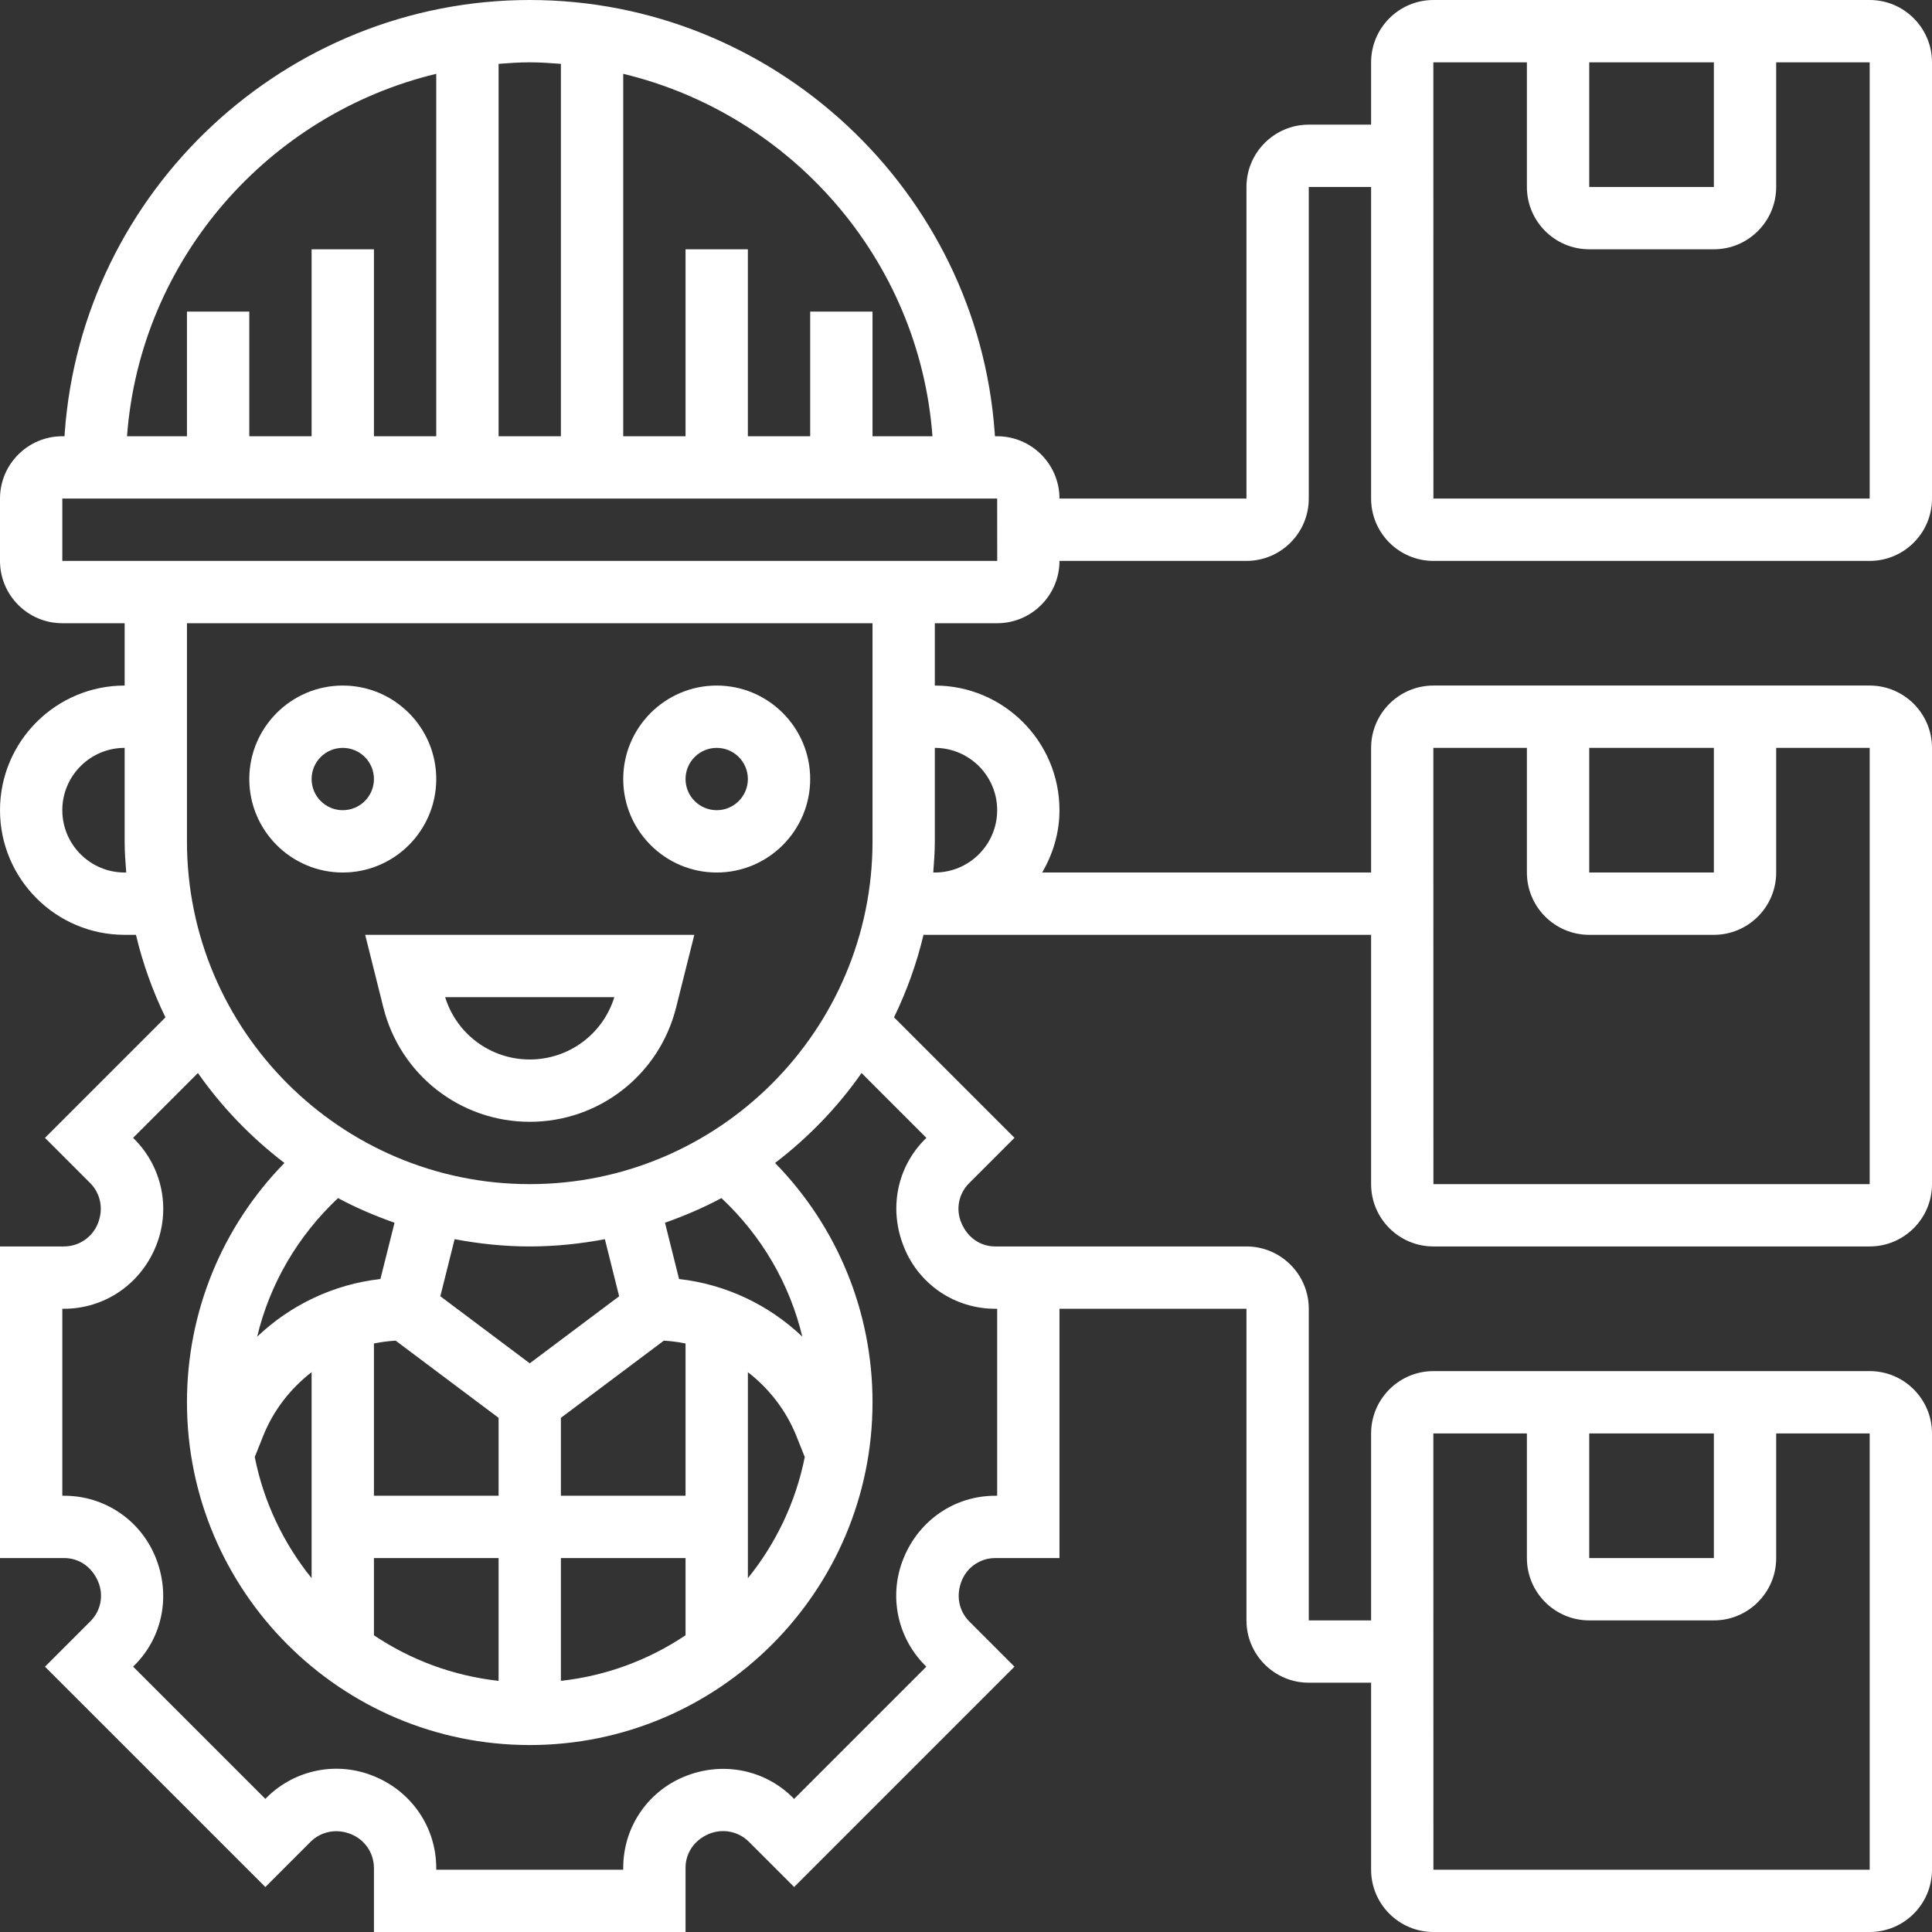 <svg width="817" height="817" xmlns="http://www.w3.org/2000/svg" xmlns:xlink="http://www.w3.org/1999/xlink" overflow="hidden"><rect width="100%" height="100%" fill="#333333" stroke="none"/><defs><clipPath id="clip0"><rect x="5535" y="423" width="817" height="817"/></clipPath></defs><g clip-path="url(#clip0)" transform="translate(-5535 -423)"><path d="M5679.95 791.968C5701.75 791.968 5719.48 774.231 5719.48 752.436 5719.48 730.64 5701.75 712.903 5679.95 712.903 5658.16 712.903 5640.42 730.64 5640.42 752.436 5640.42 774.231 5658.16 791.968 5679.95 791.968ZM5679.95 739.258C5687.23 739.258 5693.13 745.162 5693.13 752.436 5693.13 759.709 5687.23 765.613 5679.95 765.613 5672.68 765.613 5666.77 759.709 5666.77 752.436 5666.77 745.162 5672.68 739.258 5679.95 739.258Z" fill="#FFFFFF"/><path d="M5838.08 791.968C5859.88 791.968 5877.61 774.231 5877.61 752.436 5877.61 730.64 5859.88 712.903 5838.08 712.903 5816.29 712.903 5798.55 730.64 5798.55 752.436 5798.55 774.231 5816.29 791.968 5838.08 791.968ZM5838.08 739.258C5845.35 739.258 5851.26 745.162 5851.26 752.436 5851.26 759.709 5845.35 765.613 5838.08 765.613 5830.81 765.613 5824.9 759.709 5824.9 752.436 5824.9 745.162 5830.81 739.258 5838.08 739.258Z" fill="#FFFFFF"/><path d="M5697.12 849.052C5704.24 877.516 5729.68 897.387 5759.02 897.387 5788.35 897.387 5813.79 877.516 5820.91 849.052L5828.61 818.323 5689.43 818.323 5697.12 849.052ZM5794.79 844.677C5789.96 860.306 5775.53 871.032 5759.02 871.032 5742.5 871.032 5728.08 860.306 5723.24 844.677L5794.79 844.677Z" fill="#FFFFFF"/><path d="M6141.16 660.194 6325.65 660.194C6340.18 660.194 6352 648.373 6352 633.839L6352 449.355C6352 434.82 6340.18 423 6325.65 423L6141.16 423C6126.63 423 6114.81 434.82 6114.81 449.355L6114.81 475.71 6088.45 475.71C6073.92 475.71 6062.1 487.53 6062.1 502.065L6062.1 633.839 5983.03 633.839C5983.03 619.304 5971.21 607.484 5956.68 607.484L5955.75 607.484 5955.65 606.114C5948.34 503.435 5861.96 423 5759.02 423 5656.07 423 5569.7 503.435 5562.37 606.114L5562.28 607.484 5561.35 607.484C5546.82 607.484 5535 619.304 5535 633.839L5535 660.194C5535 674.728 5546.82 686.548 5561.35 686.548L5587.71 686.548 5587.71 712.903C5558.64 712.903 5535 736.544 5535 765.613 5535 794.682 5558.64 818.323 5587.71 818.323L5592.49 818.323C5595.39 830.525 5599.61 842.187 5604.96 853.23L5554.02 904.173 5573.11 923.268C5577.55 927.708 5578.88 934.337 5576.34 940.49 5573.95 946.328 5568.31 950.097 5562 950.097L5535 950.097 5535 1081.87 5562.17 1081.87C5568.39 1081.87 5573.94 1085.59 5576.56 1092 5578.92 1097.72 5577.62 1104.22 5573.24 1108.59L5554.03 1127.81 5647.21 1220.98 5666.3 1201.89C5670.74 1197.44 5677.38 1196.12 5683.52 1198.66 5689.36 1201.05 5693.13 1206.69 5693.13 1213L5693.13 1240 5824.9 1240 5824.9 1212.83C5824.9 1206.61 5828.62 1201.06 5834.87 1198.49 5840.68 1196.12 5847.3 1197.45 5851.73 1201.88L5870.83 1220.97 5964 1127.79 5944.91 1108.7C5940.47 1104.26 5939.14 1097.63 5941.73 1091.35 5944.11 1085.59 5949.65 1081.87 5955.86 1081.87L5983.03 1081.87 5983.03 976.452 6062.1 976.452 6062.1 1108.23C6062.1 1122.76 6073.92 1134.58 6088.45 1134.58L6114.81 1134.58 6114.81 1213.65C6114.81 1228.18 6126.63 1240 6141.16 1240L6325.65 1240C6340.18 1240 6352 1228.18 6352 1213.65L6352 1029.16C6352 1014.63 6340.18 1002.81 6325.65 1002.81L6141.16 1002.81C6126.63 1002.81 6114.81 1014.63 6114.81 1029.16L6114.81 1108.23 6088.45 1108.23 6088.45 976.452C6088.45 961.917 6076.63 950.097 6062.1 950.097L5983.03 950.097 5969.85 950.097 5955.86 950.097C5949.64 950.097 5944.09 946.394 5941.47 939.963 5939.11 934.244 5940.42 927.748 5944.79 923.373L5964 904.16 5913.06 853.216C5918.41 842.174 5922.63 830.512 5925.53 818.323L5930.32 818.323 6114.81 818.323 6114.81 923.742C6114.81 938.277 6126.63 950.097 6141.16 950.097L6325.65 950.097C6340.18 950.097 6352 938.277 6352 923.742L6352 739.258C6352 724.723 6340.18 712.903 6325.65 712.903L6141.16 712.903C6126.63 712.903 6114.81 724.723 6114.81 739.258L6114.81 791.968 5975.71 791.968C5980.24 784.18 5983.03 775.259 5983.03 765.613 5983.03 736.544 5959.39 712.903 5930.32 712.903L5930.32 686.548 5956.68 686.548C5971.21 686.548 5983.03 674.728 5983.03 660.194L6062.1 660.194C6076.63 660.194 6088.45 648.373 6088.45 633.839L6088.45 502.065 6114.81 502.065 6114.81 633.839C6114.81 648.373 6126.63 660.194 6141.16 660.194ZM6207.05 1029.16 6259.76 1029.16 6259.76 1081.87 6207.05 1081.87 6207.05 1029.16ZM6141.16 1029.16 6180.69 1029.16 6180.69 1081.87C6180.69 1096.41 6192.51 1108.23 6207.05 1108.23L6259.76 1108.23C6274.29 1108.23 6286.11 1096.41 6286.11 1081.87L6286.11 1029.16 6325.65 1029.16 6325.65 1213.65 6141.16 1213.65 6141.13 1029.16 6141.16 1029.16ZM6207.05 739.258 6259.76 739.258 6259.76 791.968 6207.05 791.968 6207.05 739.258ZM6141.16 739.258 6180.69 739.258 6180.69 791.968C6180.69 806.502 6192.51 818.323 6207.05 818.323L6259.76 818.323C6274.29 818.323 6286.11 806.502 6286.11 791.968L6286.11 739.258 6325.65 739.258 6325.65 923.742 6141.16 923.742 6141.13 739.258 6141.16 739.258ZM5929.32 607.484 5903.97 607.484 5903.97 554.774 5877.61 554.774 5877.61 607.484 5851.26 607.484 5851.26 528.419 5824.9 528.419 5824.9 607.484 5798.55 607.484 5798.55 454.217C5869.19 471.19 5923.72 532.333 5929.32 607.484ZM5772.19 450.001 5772.19 607.484 5745.84 607.484 5745.84 450.001C5750.2 449.658 5754.58 449.355 5759.02 449.355 5763.46 449.355 5767.83 449.658 5772.19 450.001ZM5719.48 454.217 5719.48 607.484 5693.13 607.484 5693.13 528.419 5666.77 528.419 5666.77 607.484 5640.42 607.484 5640.42 554.774 5614.06 554.774 5614.06 607.484 5588.71 607.484C5594.31 532.333 5648.84 471.19 5719.48 454.217ZM5587.71 791.968C5573.17 791.968 5561.35 780.148 5561.35 765.613 5561.35 751.078 5573.17 739.258 5587.71 739.258L5587.71 778.79C5587.71 783.244 5588.04 787.606 5588.38 791.968L5587.71 791.968ZM5926.75 904.173 5926.18 904.74C5914.25 916.652 5910.69 934.429 5917.38 950.65 5923.8 966.318 5938.9 976.452 5955.86 976.452L5956.68 976.452 5956.68 1055.52 5955.86 1055.52C5938.91 1055.52 5923.8 1065.65 5917.15 1081.82 5910.7 1097.47 5914.29 1115.35 5926.26 1127.33L5926.73 1127.79 5870.81 1183.71 5870.35 1183.24C5858.36 1171.25 5840.45 1167.68 5824.32 1174.32 5808.68 1180.78 5798.55 1195.88 5798.55 1212.83L5798.55 1213.65 5719.48 1213.65 5719.48 1213C5719.48 1195.95 5709.3 1180.74 5693.18 1174.13 5677.53 1167.68 5659.65 1171.25 5647.67 1183.24L5647.21 1183.71 5591.29 1127.79 5591.86 1127.23C5603.8 1115.32 5607.36 1097.54 5600.68 1081.3 5594.22 1065.65 5579.12 1055.52 5562.17 1055.52L5561.35 1055.52 5561.35 976.452 5562 976.452C5579.05 976.452 5594.26 966.266 5600.87 950.15 5607.32 934.495 5603.73 916.613 5591.75 904.635L5591.29 904.173 5618.7 876.764C5628.86 891.26 5641.24 904.055 5655.28 914.794 5628.93 941.742 5614.06 977.769 5614.06 1015.98 5614.06 1095.9 5679.1 1160.94 5759.02 1160.94 5838.94 1160.94 5903.97 1095.9 5903.97 1015.98 5903.97 977.769 5889.1 941.742 5862.76 914.794 5876.81 904.055 5889.18 891.26 5899.34 876.764L5926.75 904.173ZM5840.08 929.645C5857.11 945.616 5868.93 965.883 5874.28 988.232 5860.18 974.844 5842.06 966.12 5822.16 963.867L5816.21 940.069C5824.44 937.143 5832.47 933.744 5840.08 929.645ZM5702.31 989.932 5745.84 1022.57 5745.84 1055.52 5693.13 1055.52 5693.13 991.131C5696.13 990.512 5699.19 990.117 5702.31 989.932ZM5815.72 989.932C5818.84 990.117 5821.9 990.512 5824.9 991.131L5824.9 1055.52 5772.19 1055.52 5772.19 1022.57 5815.72 989.932ZM5666.77 1090.37C5654.95 1075.74 5646.52 1058.27 5642.73 1039.14L5646.27 1030.28C5650.66 1019.28 5657.88 1010.15 5666.77 1003.25L5666.77 1090.37ZM5693.13 1081.87 5745.84 1081.87 5745.84 1133.8C5726.49 1131.66 5708.53 1124.87 5693.13 1114.52L5693.13 1081.87ZM5772.19 1081.87 5824.9 1081.87 5824.9 1114.52C5809.5 1124.86 5791.54 1131.66 5772.19 1133.8L5772.19 1081.87ZM5851.26 1003.25C5860.15 1010.15 5867.37 1019.28 5871.78 1030.28L5875.32 1039.14C5871.51 1058.27 5863.09 1075.73 5851.27 1090.37L5851.27 1003.25ZM5790.79 947.026 5796.82 971.167 5759.02 999.512 5721.21 971.154 5727.25 947.013C5737.55 948.964 5748.14 950.097 5759.02 950.097 5769.89 950.097 5780.48 948.964 5790.79 947.026ZM5695.87 963.867C5675.97 966.12 5657.84 974.857 5643.75 988.245 5649.1 965.896 5660.94 945.616 5677.96 929.645 5685.56 933.757 5693.59 937.143 5701.84 940.069L5695.87 963.867ZM5956.68 765.613C5956.68 780.148 5944.86 791.968 5930.32 791.968L5929.65 791.968C5929.99 787.606 5930.32 783.244 5930.32 778.79L5930.32 739.258C5944.86 739.258 5956.68 751.078 5956.68 765.613ZM5903.97 778.79C5903.97 858.711 5838.94 923.742 5759.02 923.742 5679.1 923.742 5614.06 858.711 5614.06 778.79L5614.06 686.548 5903.97 686.548 5903.97 778.79ZM5561.35 660.194 5561.35 633.839 5956.68 633.839 5956.7 660.194 5561.35 660.194ZM6207.05 449.355 6259.76 449.355 6259.76 502.065 6207.05 502.065 6207.05 449.355ZM6141.16 449.355 6180.69 449.355 6180.69 502.065C6180.69 516.599 6192.51 528.419 6207.05 528.419L6259.76 528.419C6274.29 528.419 6286.11 516.599 6286.11 502.065L6286.11 449.355 6325.65 449.355 6325.65 633.839 6141.16 633.839 6141.13 449.355 6141.16 449.355Z" fill="#FFFFFF"/></g></svg>